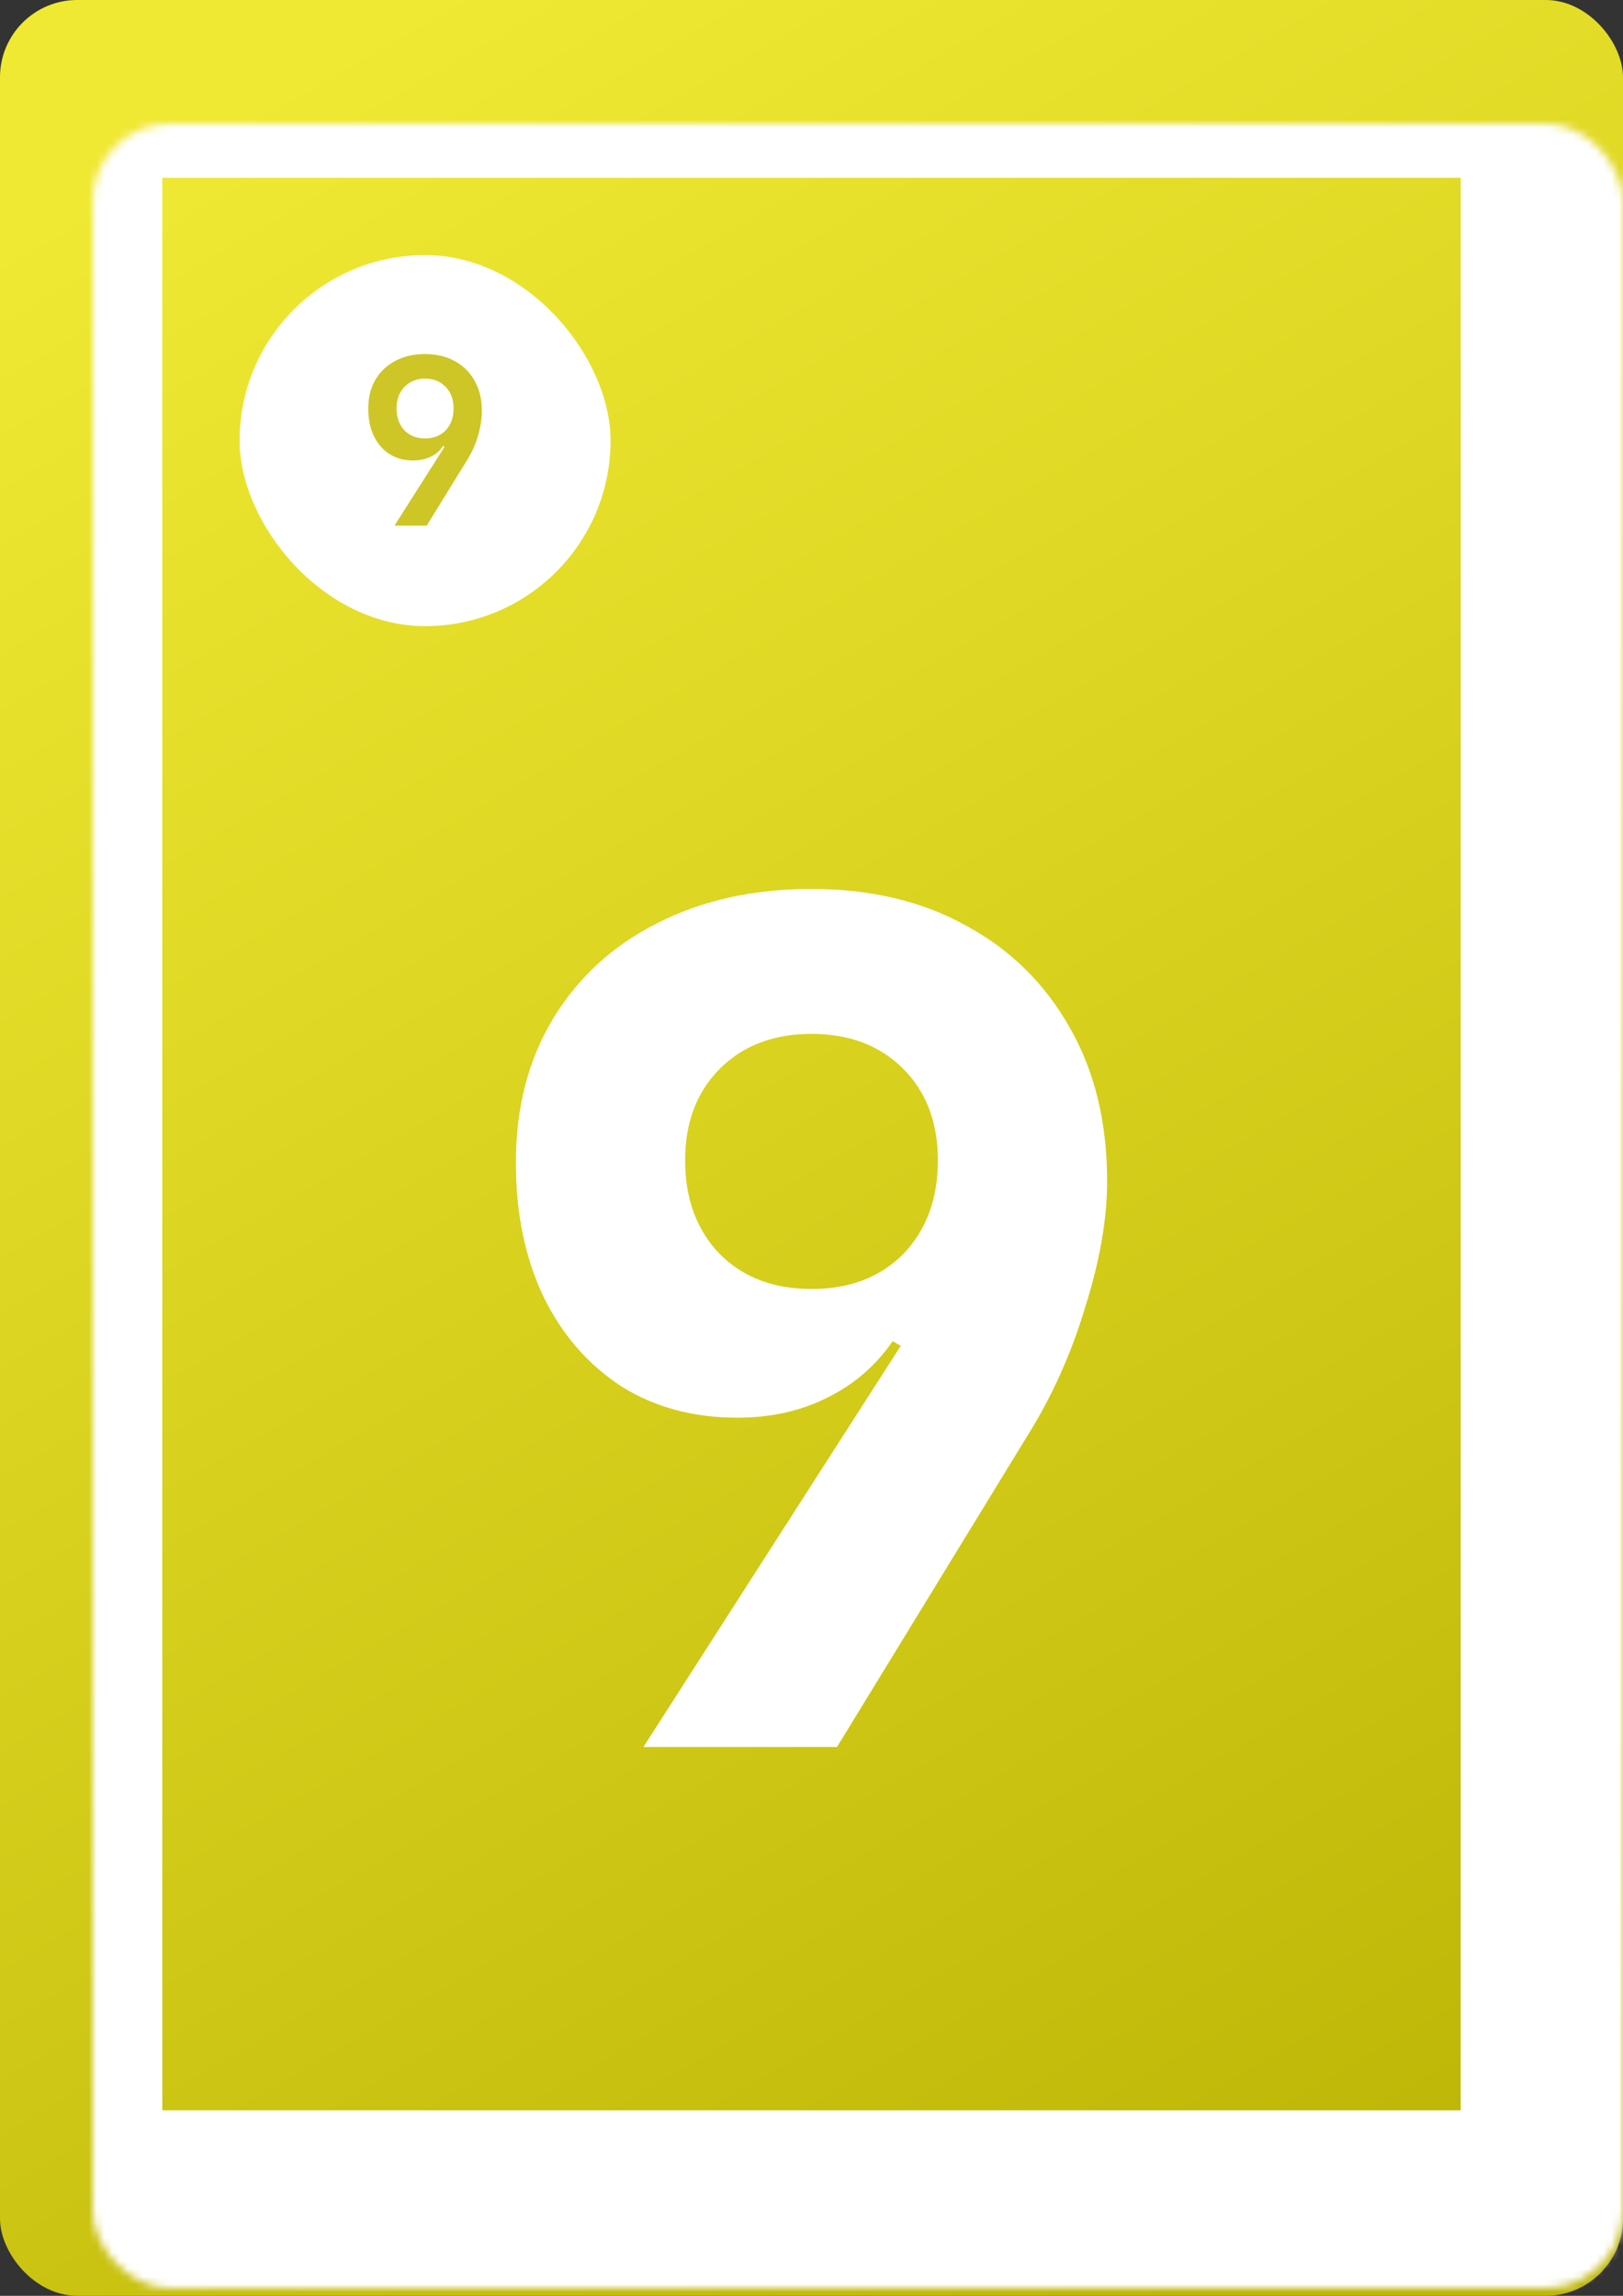<svg width="210" height="297" viewBox="0 0 210 297" fill="none" xmlns="http://www.w3.org/2000/svg">
<rect x="0" y="0" width="210" height="297" fill="#333333" stroke="none"/>
<rect width="210" height="297" rx="10" fill="url(#paint0_linear_6_348)"/>
<mask id="path-2-inside-1_6_348" fill="white">
<rect x="6" y="8" width="198" height="280" rx="10"/>
</mask>
<rect x="6" y="8" width="198" height="280" rx="10" stroke="white" stroke-width="30" mask="url(#path-2-inside-1_6_348)"/>
<path d="M83.25 226L116.55 174.1L115.5 173.5C113.3 176.7 110.45 179.15 106.95 180.85C103.55 182.55 99.7 183.4 95.4 183.4C89.7 183.4 84.7 182.05 80.4 179.35C76.1 176.55 72.75 172.7 70.35 167.8C67.95 162.8 66.75 157 66.75 150.4C66.75 143.3 68.35 137.1 71.55 131.8C74.75 126.5 79.2 122.4 84.9 119.5C90.7 116.5 97.4 115 105 115C112.7 115 119.4 116.6 125.1 119.8C130.8 122.9 135.25 127.3 138.45 133C141.65 138.6 143.25 145.2 143.25 152.8C143.25 157.7 142.3 163.15 140.4 169.15C138.6 175.15 136.1 180.7 132.9 185.8L108.3 226H83.25ZM105 166.75C109.9 166.75 113.85 165.25 116.85 162.25C119.85 159.15 121.35 155.1 121.35 150.1C121.35 145.2 119.85 141.25 116.85 138.25C113.85 135.25 109.9 133.75 105 133.75C100.1 133.75 96.15 135.25 93.15 138.25C90.15 141.25 88.65 145.2 88.65 150.1C88.65 155.1 90.15 159.15 93.15 162.25C96.15 165.25 100.1 166.75 105 166.75Z" fill="white"/>
<rect x="31" y="33" width="48" height="48" rx="24" fill="white"/>
<path d="M51.04 68L57.52 57.8L57.34 57.68C56.94 58.3 56.4 58.77 55.72 59.09C55.04 59.41 54.28 59.57 53.44 59.57C52.28 59.57 51.26 59.29 50.38 58.73C49.52 58.17 48.85 57.39 48.37 56.39C47.89 55.39 47.65 54.22 47.65 52.88C47.65 51.44 47.95 50.2 48.55 49.16C49.17 48.1 50.03 47.28 51.13 46.7C52.23 46.1 53.51 45.8 54.97 45.8C56.47 45.8 57.77 46.11 58.87 46.73C59.97 47.33 60.82 48.18 61.42 49.28C62.04 50.38 62.35 51.67 62.35 53.15C62.35 54.17 62.18 55.26 61.84 56.42C61.5 57.56 61.01 58.63 60.37 59.63L55.21 68H51.04ZM55 56.72C56.1 56.72 56.99 56.37 57.67 55.67C58.35 54.95 58.69 54 58.69 52.82C58.69 51.68 58.35 50.76 57.67 50.06C56.99 49.34 56.1 48.98 55 48.98C53.9 48.98 53.01 49.34 52.33 50.06C51.65 50.76 51.31 51.68 51.31 52.82C51.31 54 51.65 54.95 52.33 55.67C53.01 56.37 53.9 56.72 55 56.72Z" fill="#CDC626"/>
<defs>
<linearGradient id="paint0_linear_6_348" x1="27.5" y1="15.5" x2="181.5" y2="281" gradientUnits="userSpaceOnUse">
<stop stop-color="#F0E933"/>
<stop offset="1" stop-color="#BEB707"/>
</linearGradient>
</defs>
</svg>
